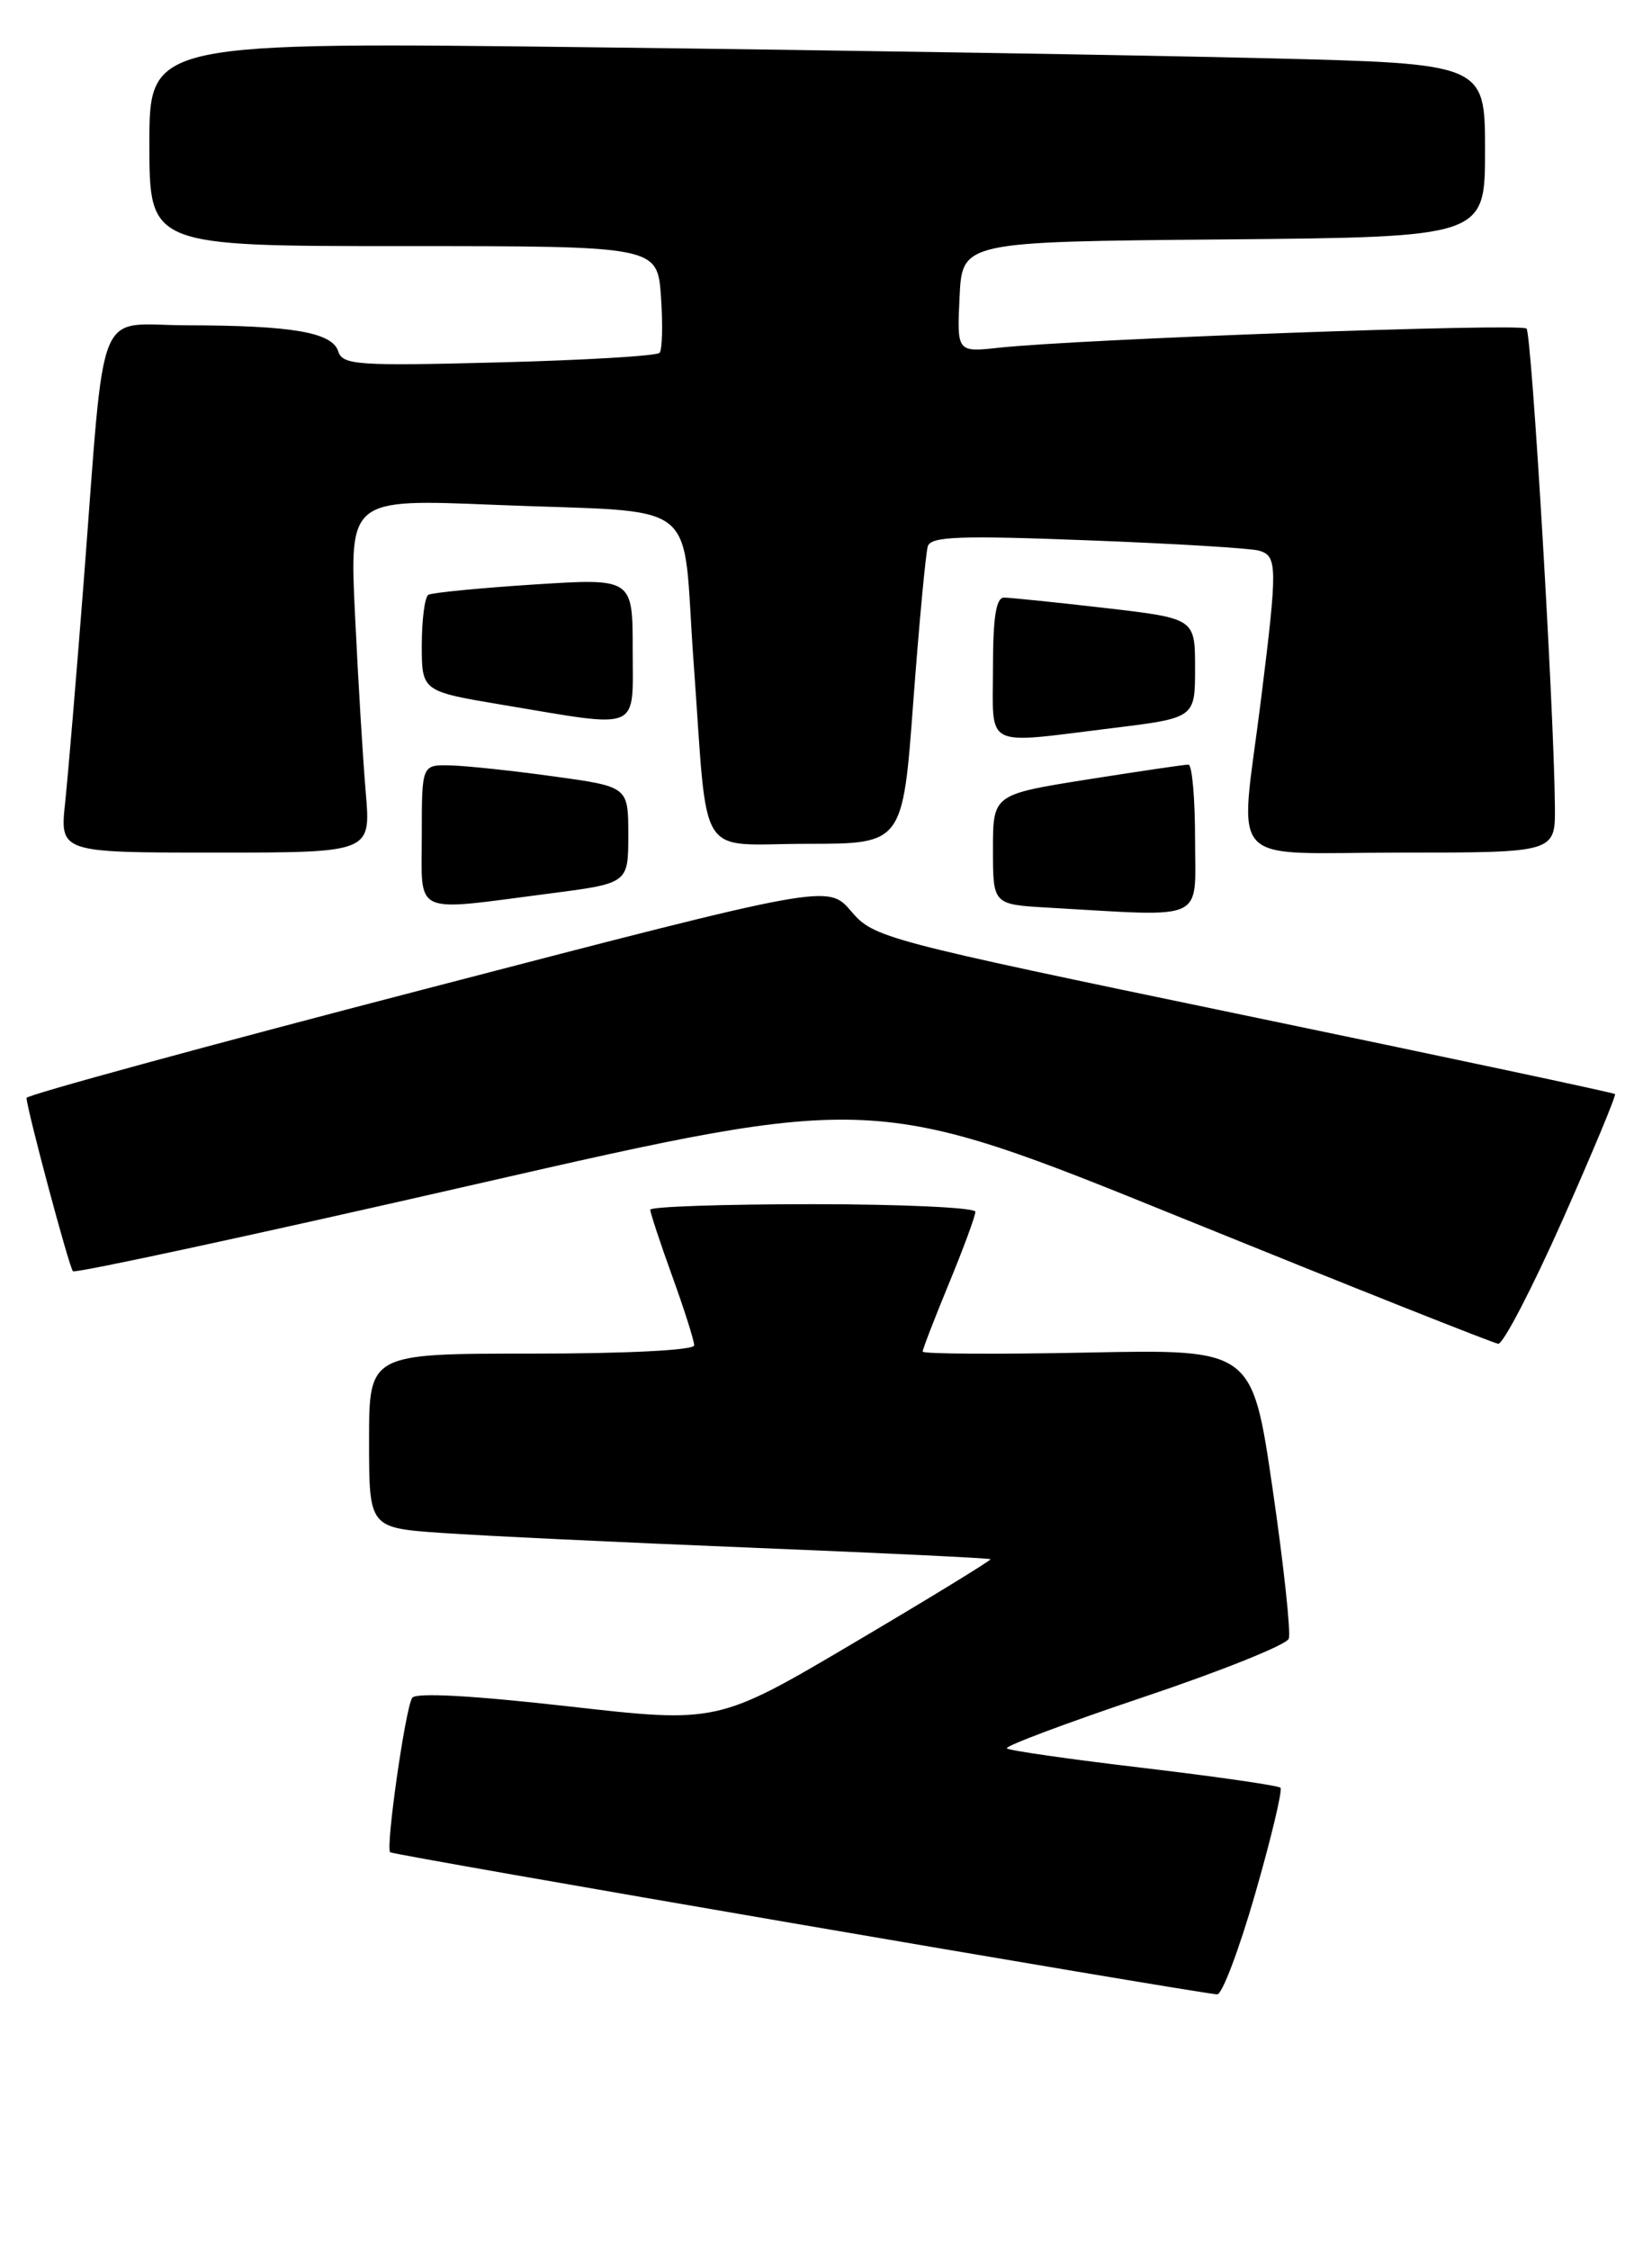 <?xml version="1.0" encoding="UTF-8" standalone="no"?>
<!DOCTYPE svg PUBLIC "-//W3C//DTD SVG 1.1//EN" "http://www.w3.org/Graphics/SVG/1.1/DTD/svg11.dtd" >
<svg xmlns="http://www.w3.org/2000/svg" xmlns:xlink="http://www.w3.org/1999/xlink" version="1.1" viewBox="0 0 188 256">
 <g >
 <path fill="currentColor"
d=" M 142.85 215.42 C 144.68 209.06 145.97 203.64 145.72 203.39 C 145.47 203.14 138.46 202.13 130.14 201.14 C 121.83 200.16 114.82 199.16 114.58 198.91 C 114.33 198.66 121.34 196.03 130.15 193.07 C 138.97 190.11 146.40 187.13 146.66 186.44 C 146.92 185.76 146.09 178.07 144.82 169.35 C 142.50 153.50 142.50 153.50 123.75 153.88 C 113.44 154.09 105.00 154.04 105.00 153.77 C 105.00 153.50 106.35 150.00 108.00 146.00 C 109.65 142.00 111.00 138.34 111.00 137.86 C 111.00 137.39 102.67 137.00 92.50 137.00 C 82.33 137.00 74.00 137.28 74.00 137.63 C 74.00 137.97 75.12 141.38 76.50 145.19 C 77.88 149.00 79.00 152.54 79.00 153.06 C 79.00 153.61 71.39 154.00 60.50 154.00 C 42.00 154.00 42.00 154.00 42.00 163.91 C 42.00 173.82 42.00 173.82 50.25 174.40 C 54.79 174.72 70.65 175.48 85.50 176.08 C 100.35 176.68 112.60 177.27 112.72 177.39 C 112.83 177.50 105.90 181.75 97.30 186.83 C 81.68 196.06 81.68 196.06 64.59 194.12 C 53.67 192.89 47.28 192.54 46.90 193.17 C 46.12 194.43 43.87 210.21 44.40 210.73 C 44.71 211.05 134.72 226.51 138.51 226.90 C 139.07 226.95 141.02 221.79 142.85 215.42 Z  M 177.79 138.87 C 181.24 131.10 183.94 124.62 183.79 124.47 C 183.63 124.32 164.60 120.27 141.50 115.48 C 100.34 106.93 99.45 106.70 96.86 103.67 C 94.22 100.59 94.22 100.59 48.61 112.46 C 23.52 118.98 3.01 124.58 3.02 124.91 C 3.07 126.26 7.87 144.20 8.30 144.63 C 8.56 144.89 29.18 140.44 54.13 134.73 C 99.50 124.37 99.50 124.37 134.50 138.57 C 153.75 146.38 169.95 152.82 170.50 152.88 C 171.05 152.94 174.33 146.64 177.79 138.87 Z  M 136.00 95.50 C 136.00 90.83 135.66 87.00 135.25 86.99 C 134.84 86.98 129.66 87.75 123.75 88.68 C 113.00 90.39 113.00 90.39 113.00 96.65 C 113.00 102.90 113.00 102.90 119.25 103.26 C 137.53 104.30 136.00 105.01 136.00 95.50 Z  M 62.50 101.66 C 71.50 100.50 71.50 100.50 71.50 95.00 C 71.50 89.50 71.50 89.50 63.00 88.33 C 58.33 87.68 53.04 87.12 51.25 87.08 C 48.00 87.00 48.00 87.00 48.00 95.00 C 48.00 104.28 46.74 103.70 62.50 101.66 Z  M 41.63 90.25 C 41.31 86.54 40.76 77.48 40.41 70.13 C 39.76 56.76 39.76 56.76 56.13 57.43 C 80.36 58.43 77.53 56.21 78.93 75.30 C 80.62 98.47 79.08 96.00 91.89 96.00 C 102.74 96.00 102.74 96.00 103.94 79.75 C 104.61 70.81 105.35 62.89 105.59 62.14 C 105.94 61.03 109.25 60.91 123.76 61.47 C 133.52 61.84 142.29 62.37 143.25 62.64 C 145.38 63.24 145.40 64.36 143.51 79.54 C 141.07 99.10 139.15 97.00 159.50 97.00 C 177.00 97.00 177.00 97.00 176.95 91.75 C 176.85 80.64 174.31 37.98 173.72 37.38 C 173.09 36.75 122.66 38.58 113.70 39.56 C 108.90 40.08 108.90 40.08 109.20 33.79 C 109.50 27.50 109.50 27.50 139.25 27.24 C 169.00 26.97 169.00 26.97 169.00 17.10 C 169.00 7.24 169.00 7.24 144.25 6.63 C 130.64 6.29 96.44 5.73 68.25 5.39 C 17.00 4.76 17.00 4.76 17.00 16.38 C 17.00 28.00 17.00 28.00 45.91 28.00 C 74.81 28.00 74.81 28.00 75.22 33.75 C 75.44 36.91 75.37 39.79 75.06 40.14 C 74.75 40.49 66.52 40.98 56.77 41.23 C 40.65 41.65 38.99 41.53 38.49 39.97 C 37.80 37.81 33.26 37.03 21.32 37.01 C 10.70 37.00 12.04 33.65 9.50 66.50 C 8.69 76.95 7.75 88.09 7.42 91.25 C 6.80 97.00 6.80 97.00 24.50 97.00 C 42.20 97.00 42.20 97.00 41.63 90.25 Z  M 126.56 82.84 C 136.00 81.68 136.00 81.68 136.00 76.02 C 136.00 70.36 136.00 70.36 125.75 69.17 C 120.11 68.52 114.94 67.99 114.25 67.99 C 113.35 68.00 113.00 70.27 113.00 76.00 C 113.00 85.28 111.76 84.66 126.56 82.84 Z  M 72.00 73.89 C 72.00 65.78 72.00 65.78 60.75 66.50 C 54.56 66.90 49.16 67.43 48.75 67.67 C 48.34 67.92 48.00 70.49 48.00 73.39 C 48.00 78.65 48.00 78.65 57.25 80.20 C 73.14 82.85 72.00 83.34 72.00 73.89 Z "/>
</g>
</svg>